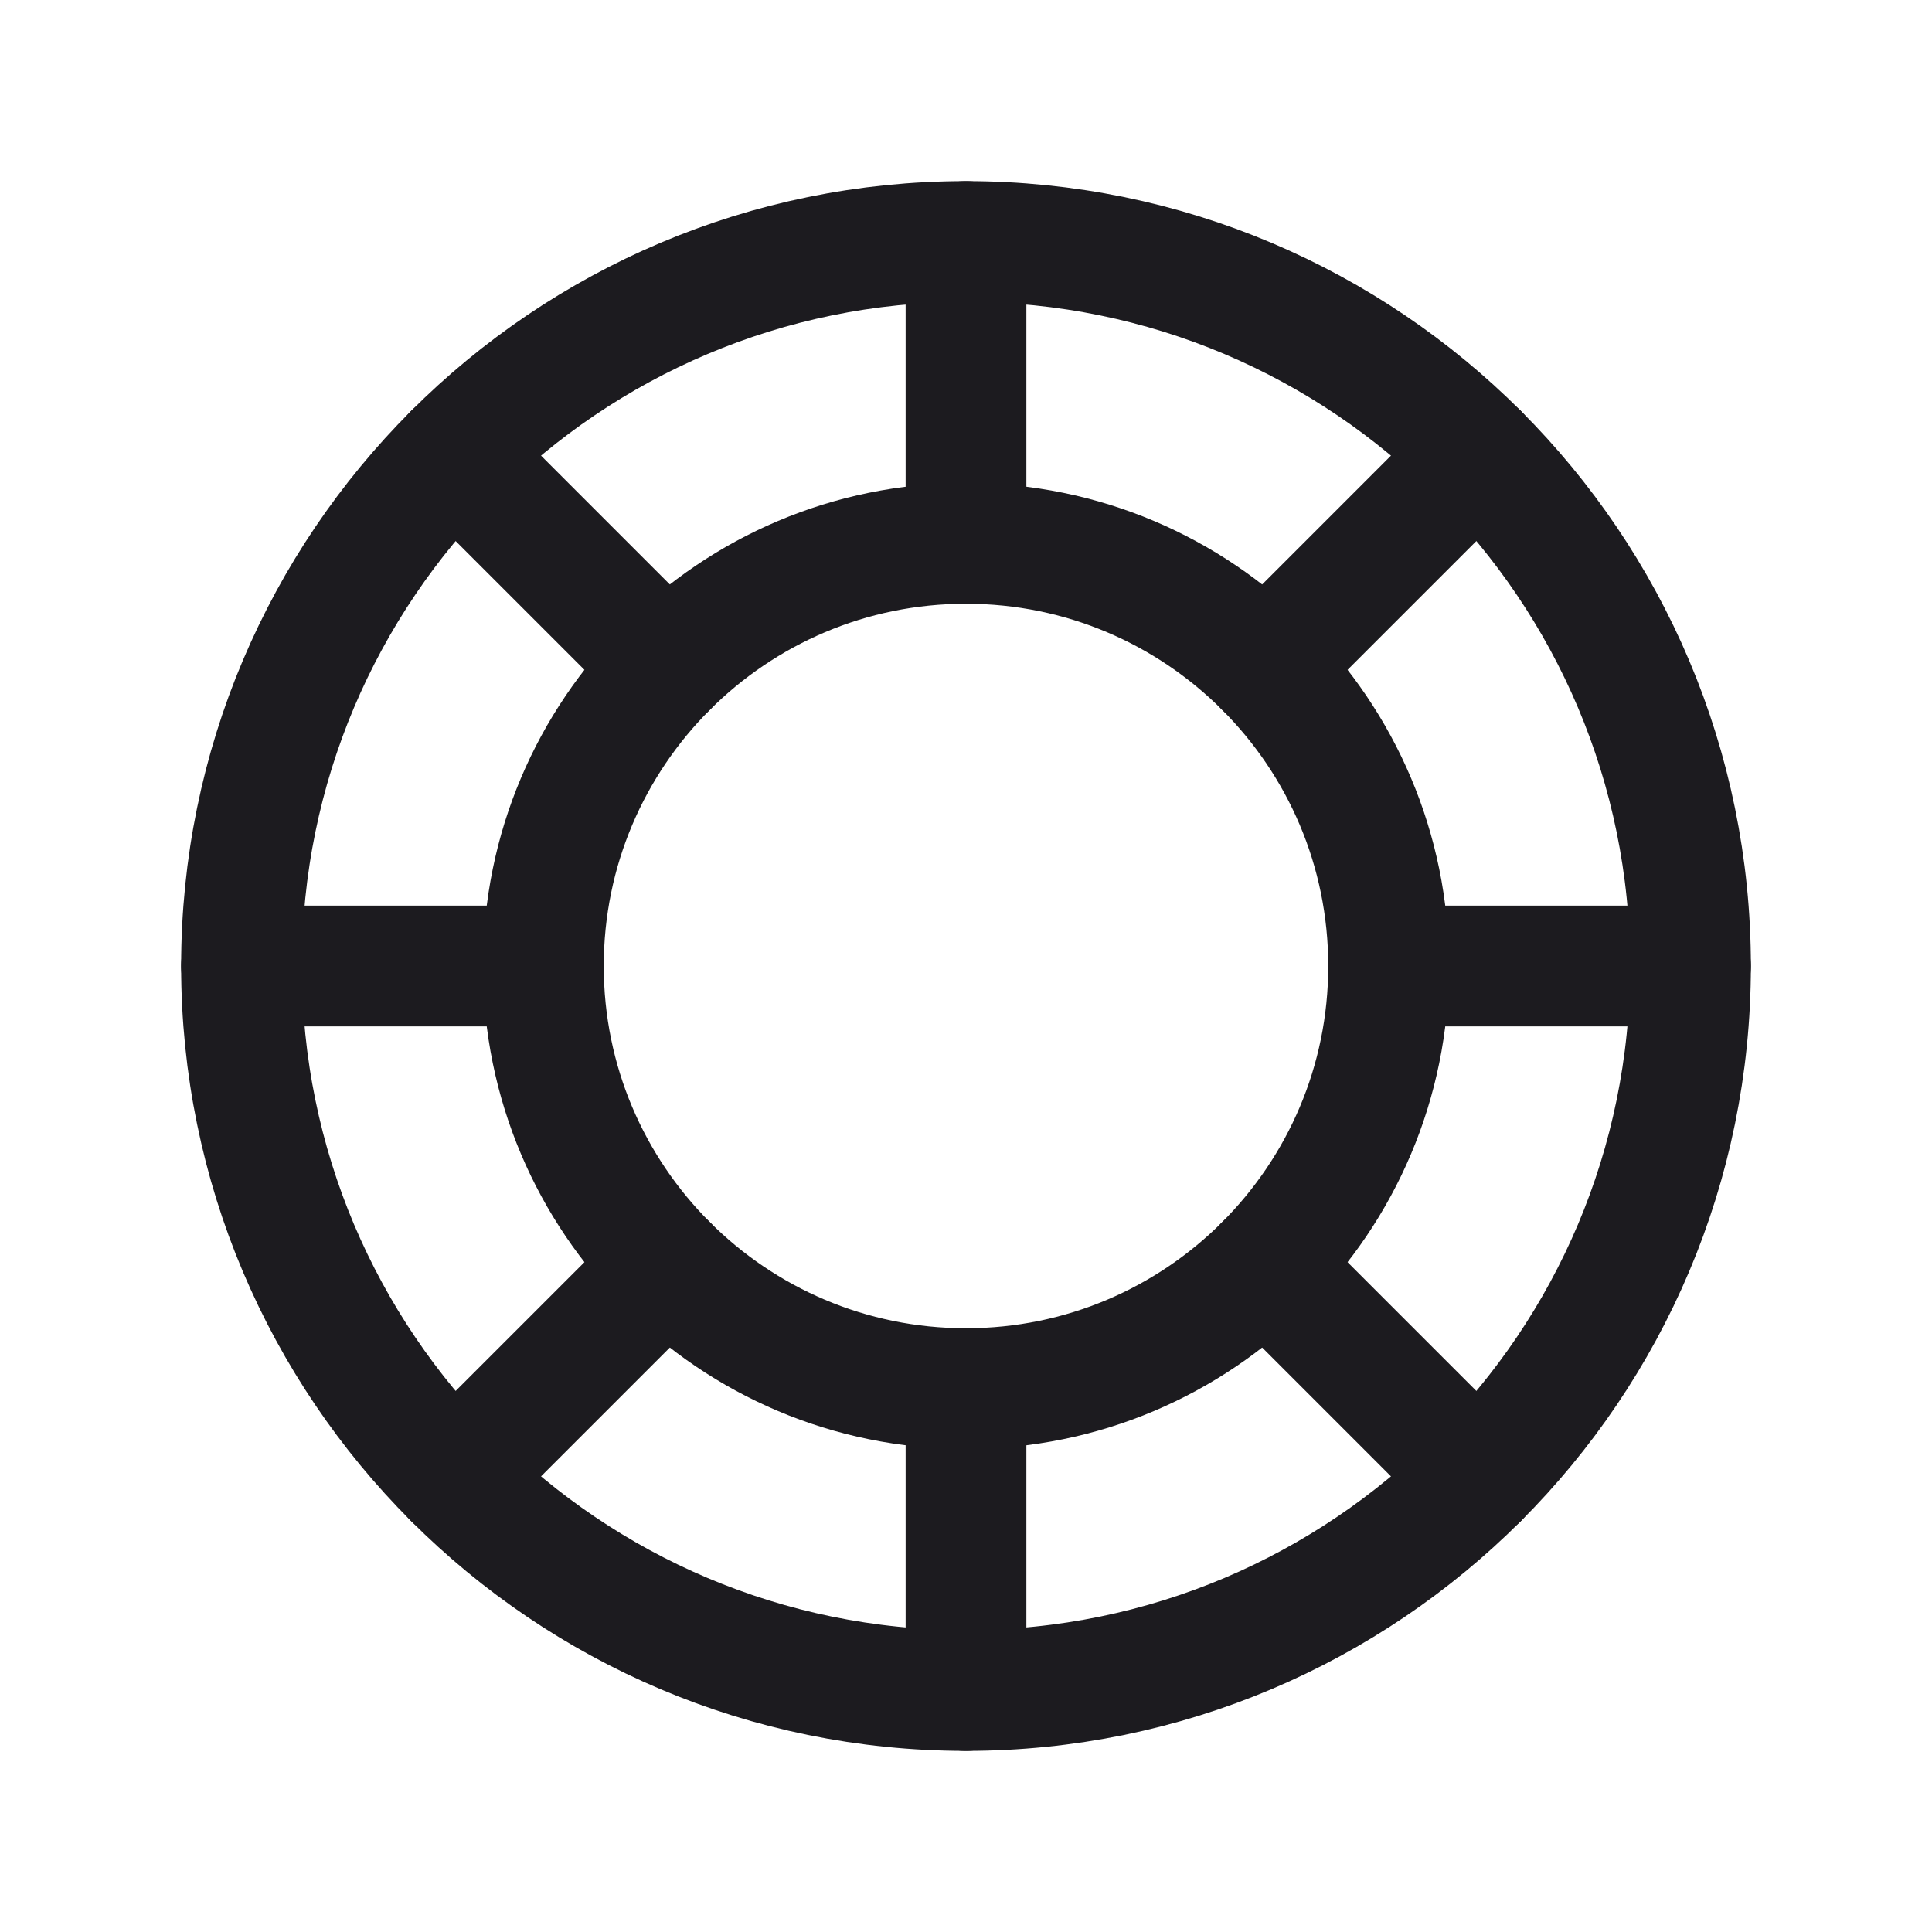 <svg width="32" height="32" viewBox="0 0 32 32" fill="none" xmlns="http://www.w3.org/2000/svg">
<path d="M16 28C22.627 28 28 22.627 28 16C28 9.373 22.627 4 16 4C9.373 4 4 9.373 4 16C4 22.627 9.373 28 16 28Z" stroke="#1C1B1F" stroke-width="2" stroke-linecap="round" stroke-linejoin="round"/>
<path d="M16 23C19.866 23 23 19.866 23 16C23 12.134 19.866 9 16 9C12.134 9 9 12.134 9 16C9 19.866 12.134 23 16 23Z" stroke="#1C1B1F" stroke-width="2" stroke-linecap="round" stroke-linejoin="round"/>
<path d="M16 9V4" stroke="#1C1B1F" stroke-width="2" stroke-linecap="round" stroke-linejoin="round"/>
<path d="M11.05 11.05L7.515 7.515" stroke="#1C1B1F" stroke-width="2" stroke-linecap="round" stroke-linejoin="round"/>
<path d="M9 16H4" stroke="#1C1B1F" stroke-width="2" stroke-linecap="round" stroke-linejoin="round"/>
<path d="M11.05 20.95L7.515 24.485" stroke="#1C1B1F" stroke-width="2" stroke-linecap="round" stroke-linejoin="round"/>
<path d="M16 23V28" stroke="#1C1B1F" stroke-width="2" stroke-linecap="round" stroke-linejoin="round"/>
<path d="M20.95 20.95L24.485 24.485" stroke="#1C1B1F" stroke-width="2" stroke-linecap="round" stroke-linejoin="round"/>
<path d="M23 16H28" stroke="#1C1B1F" stroke-width="2" stroke-linecap="round" stroke-linejoin="round"/>
<path d="M20.95 11.05L24.485 7.515" stroke="#1C1B1F" stroke-width="2" stroke-linecap="round" stroke-linejoin="round"/>
</svg>
